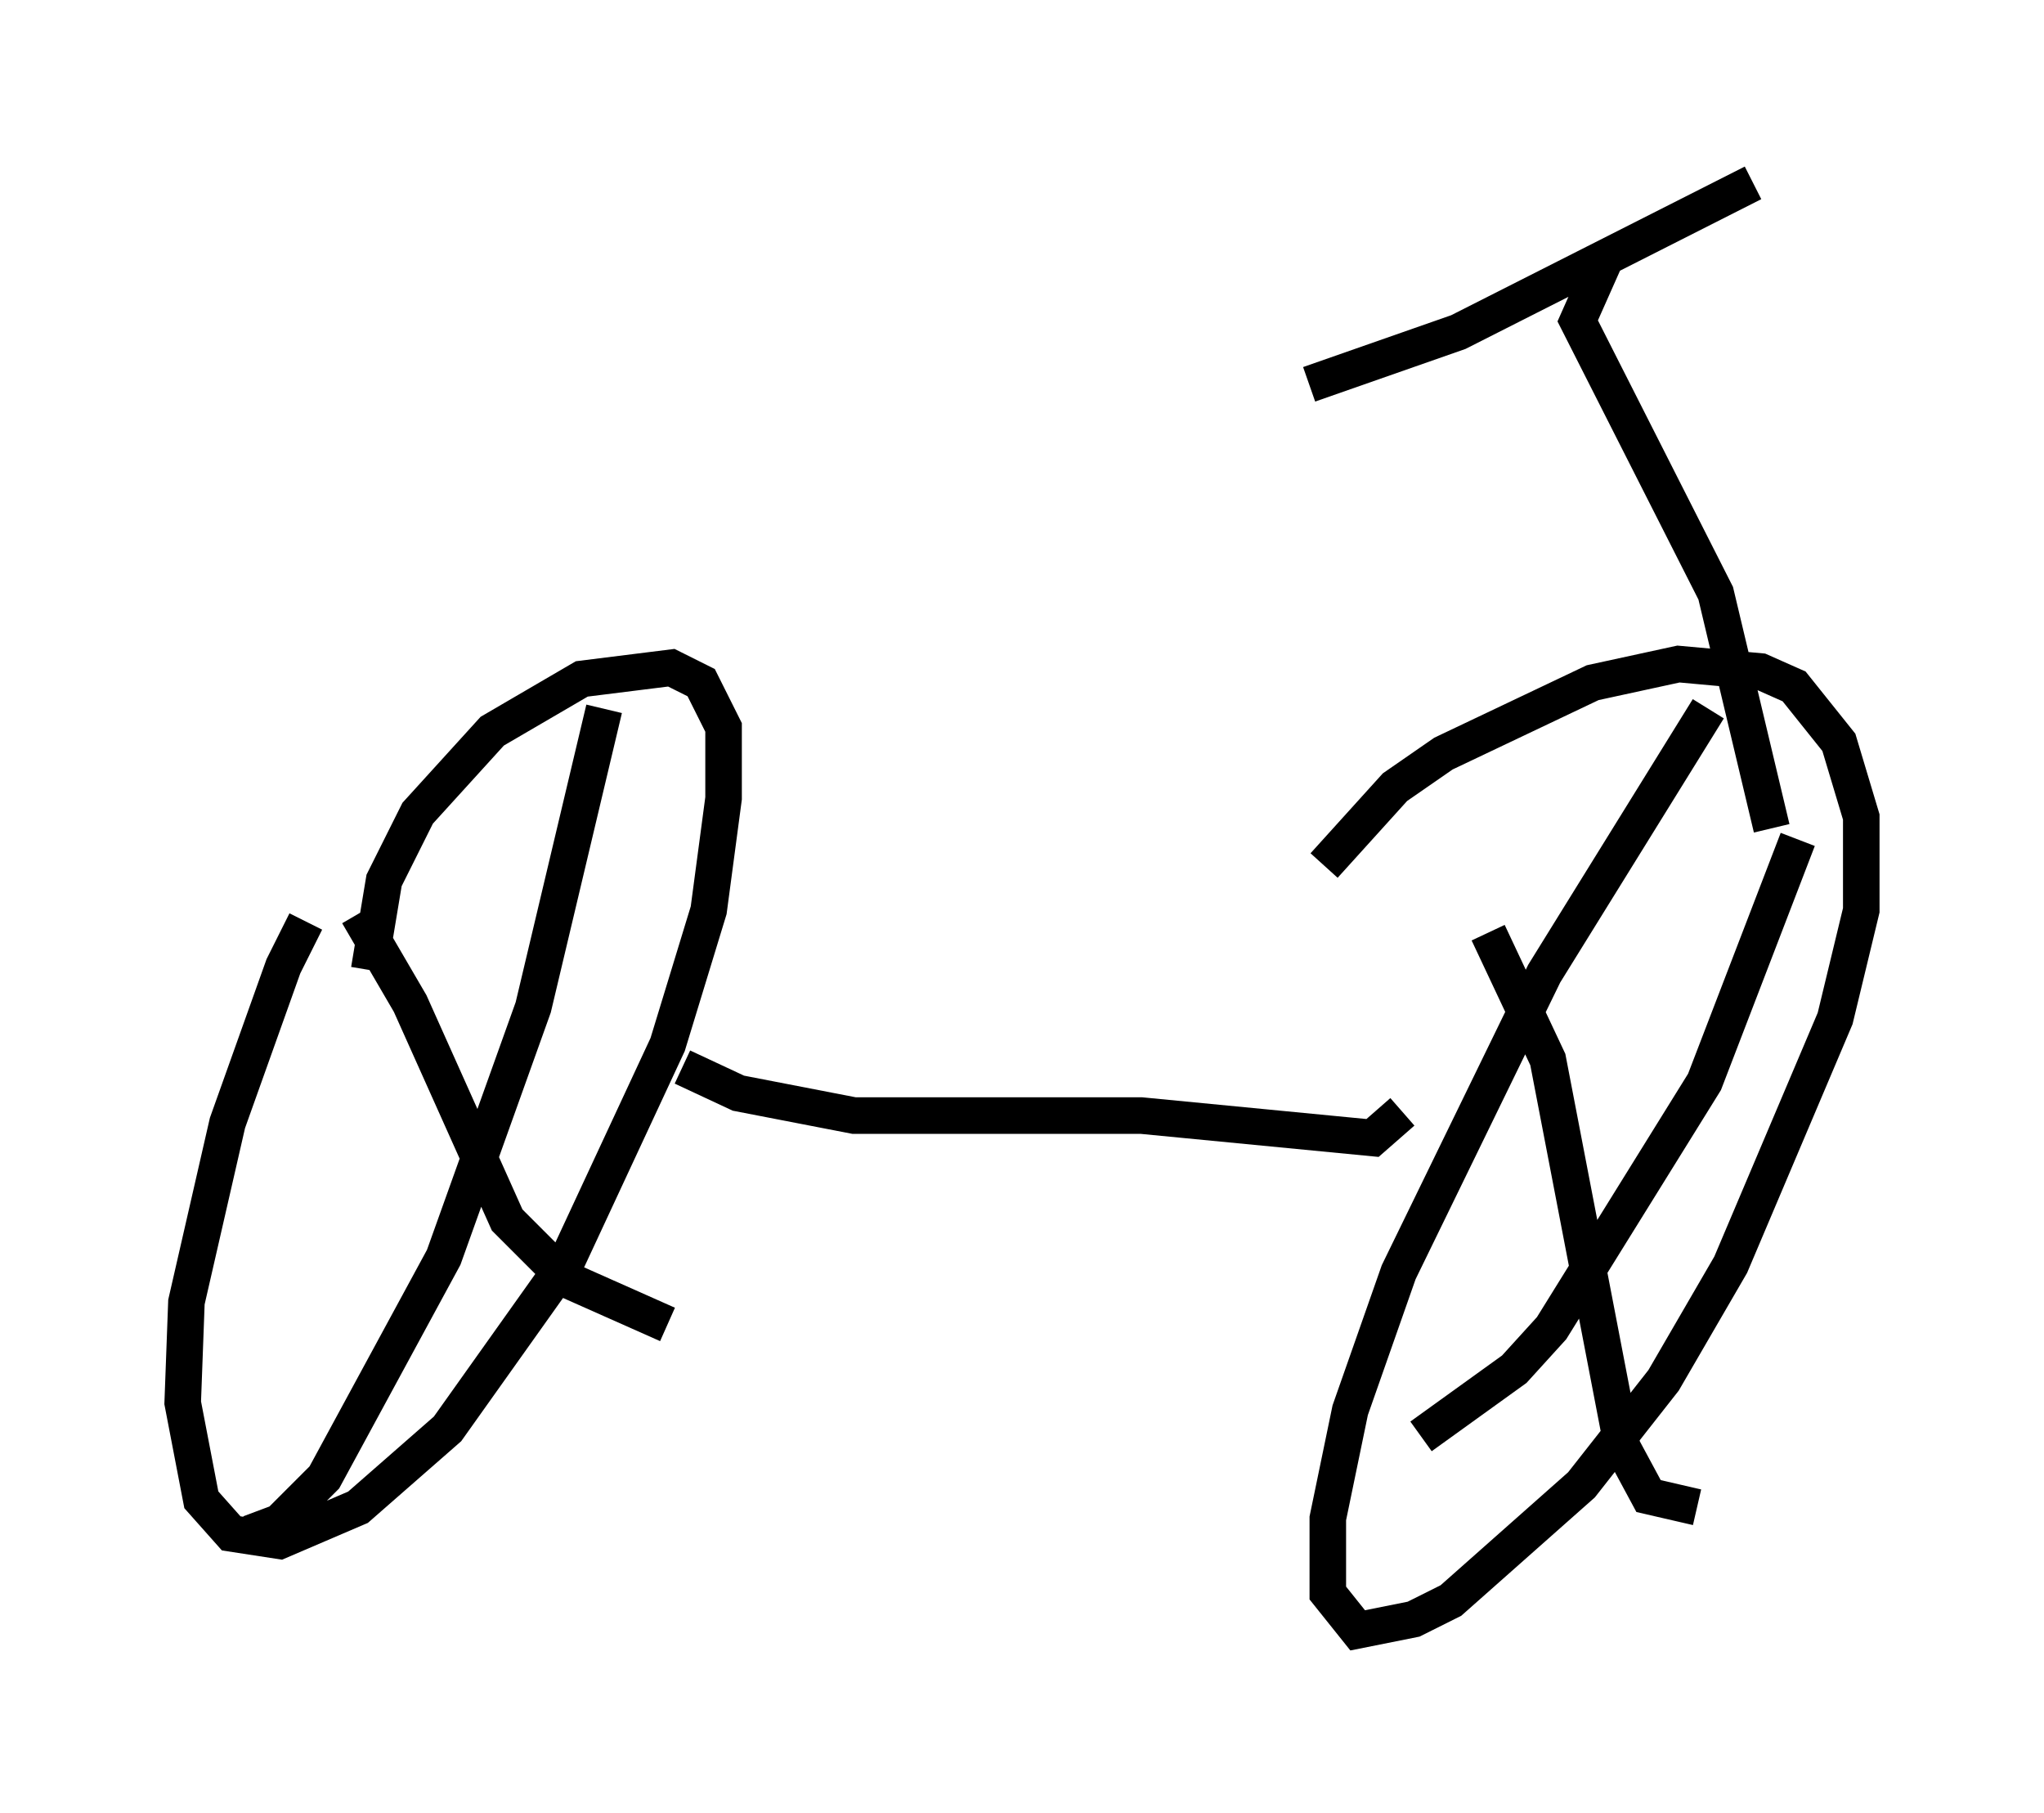 <?xml version="1.0" encoding="utf-8" ?>
<svg baseProfile="full" height="49.609" version="1.1" width="55.938" xmlns="http://www.w3.org/2000/svg" xmlns:ev="http://www.w3.org/2001/xml-events" xmlns:xlink="http://www.w3.org/1999/xlink"><defs /><rect fill="white" height="49.609" width="55.938" x="0" y="0" /><path d="M10.104, 23.375 m-1.735, 1.838 l-0.613, 1.225 -1.531, 4.288 l-1.123, 4.9 -0.102, 2.756 l0.51, 2.654 0.817, 0.919 l1.327, 0.204 2.144, -0.919 l2.45, -2.144 3.267, -4.594 l2.756, -5.921 1.123, -3.675 l0.408, -3.063 0.0, -1.94 l-0.613, -1.225 -0.817, -0.408 l-2.45, 0.306 -2.45, 1.429 l-2.042, 2.246 -0.919, 1.838 l-0.408, 2.45 m36.648, -7.146 l-4.492, 7.248 -3.981, 8.167 l-1.327, 3.777 -0.613, 2.96 l0.0, 2.042 0.817, 1.021 l1.531, -0.306 1.021, -0.51 l3.573, -3.165 2.246, -2.858 l1.838, -3.165 2.858, -6.738 l0.715, -2.96 0.0, -2.552 l-0.613, -2.042 -1.225, -1.531 l-0.919, -0.408 -2.246, -0.204 l-2.348, 0.51 -4.083, 1.94 l-1.327, 0.919 -1.94, 2.144 m-26.44, 1.327 l1.429, 2.45 2.654, 5.921 l1.633, 1.633 2.756, 1.225 m-1.735, -16.844 l-1.94, 8.167 -2.45, 6.84 l-3.267, 6.023 -1.225, 1.225 l-0.817, 0.306 m33.892, -16.436 l1.633, 3.471 2.042, 10.617 l0.715, 1.327 1.327, 0.306 m2.756, -18.273 l-2.552, 6.635 -4.185, 6.738 l-1.021, 1.123 -2.552, 1.838 m-20.213, -10.106 l1.531, 0.715 3.165, 0.613 l7.861, 0.0 6.329, 0.613 l0.817, -0.715 m10.106, -7.758 l-1.531, -6.431 -3.777, -7.452 l0.817, -1.838 m-8.167, 3.573 l4.083, -1.429 8.065, -4.083 " fill="none" stroke="black" stroke-width="1" /></svg>